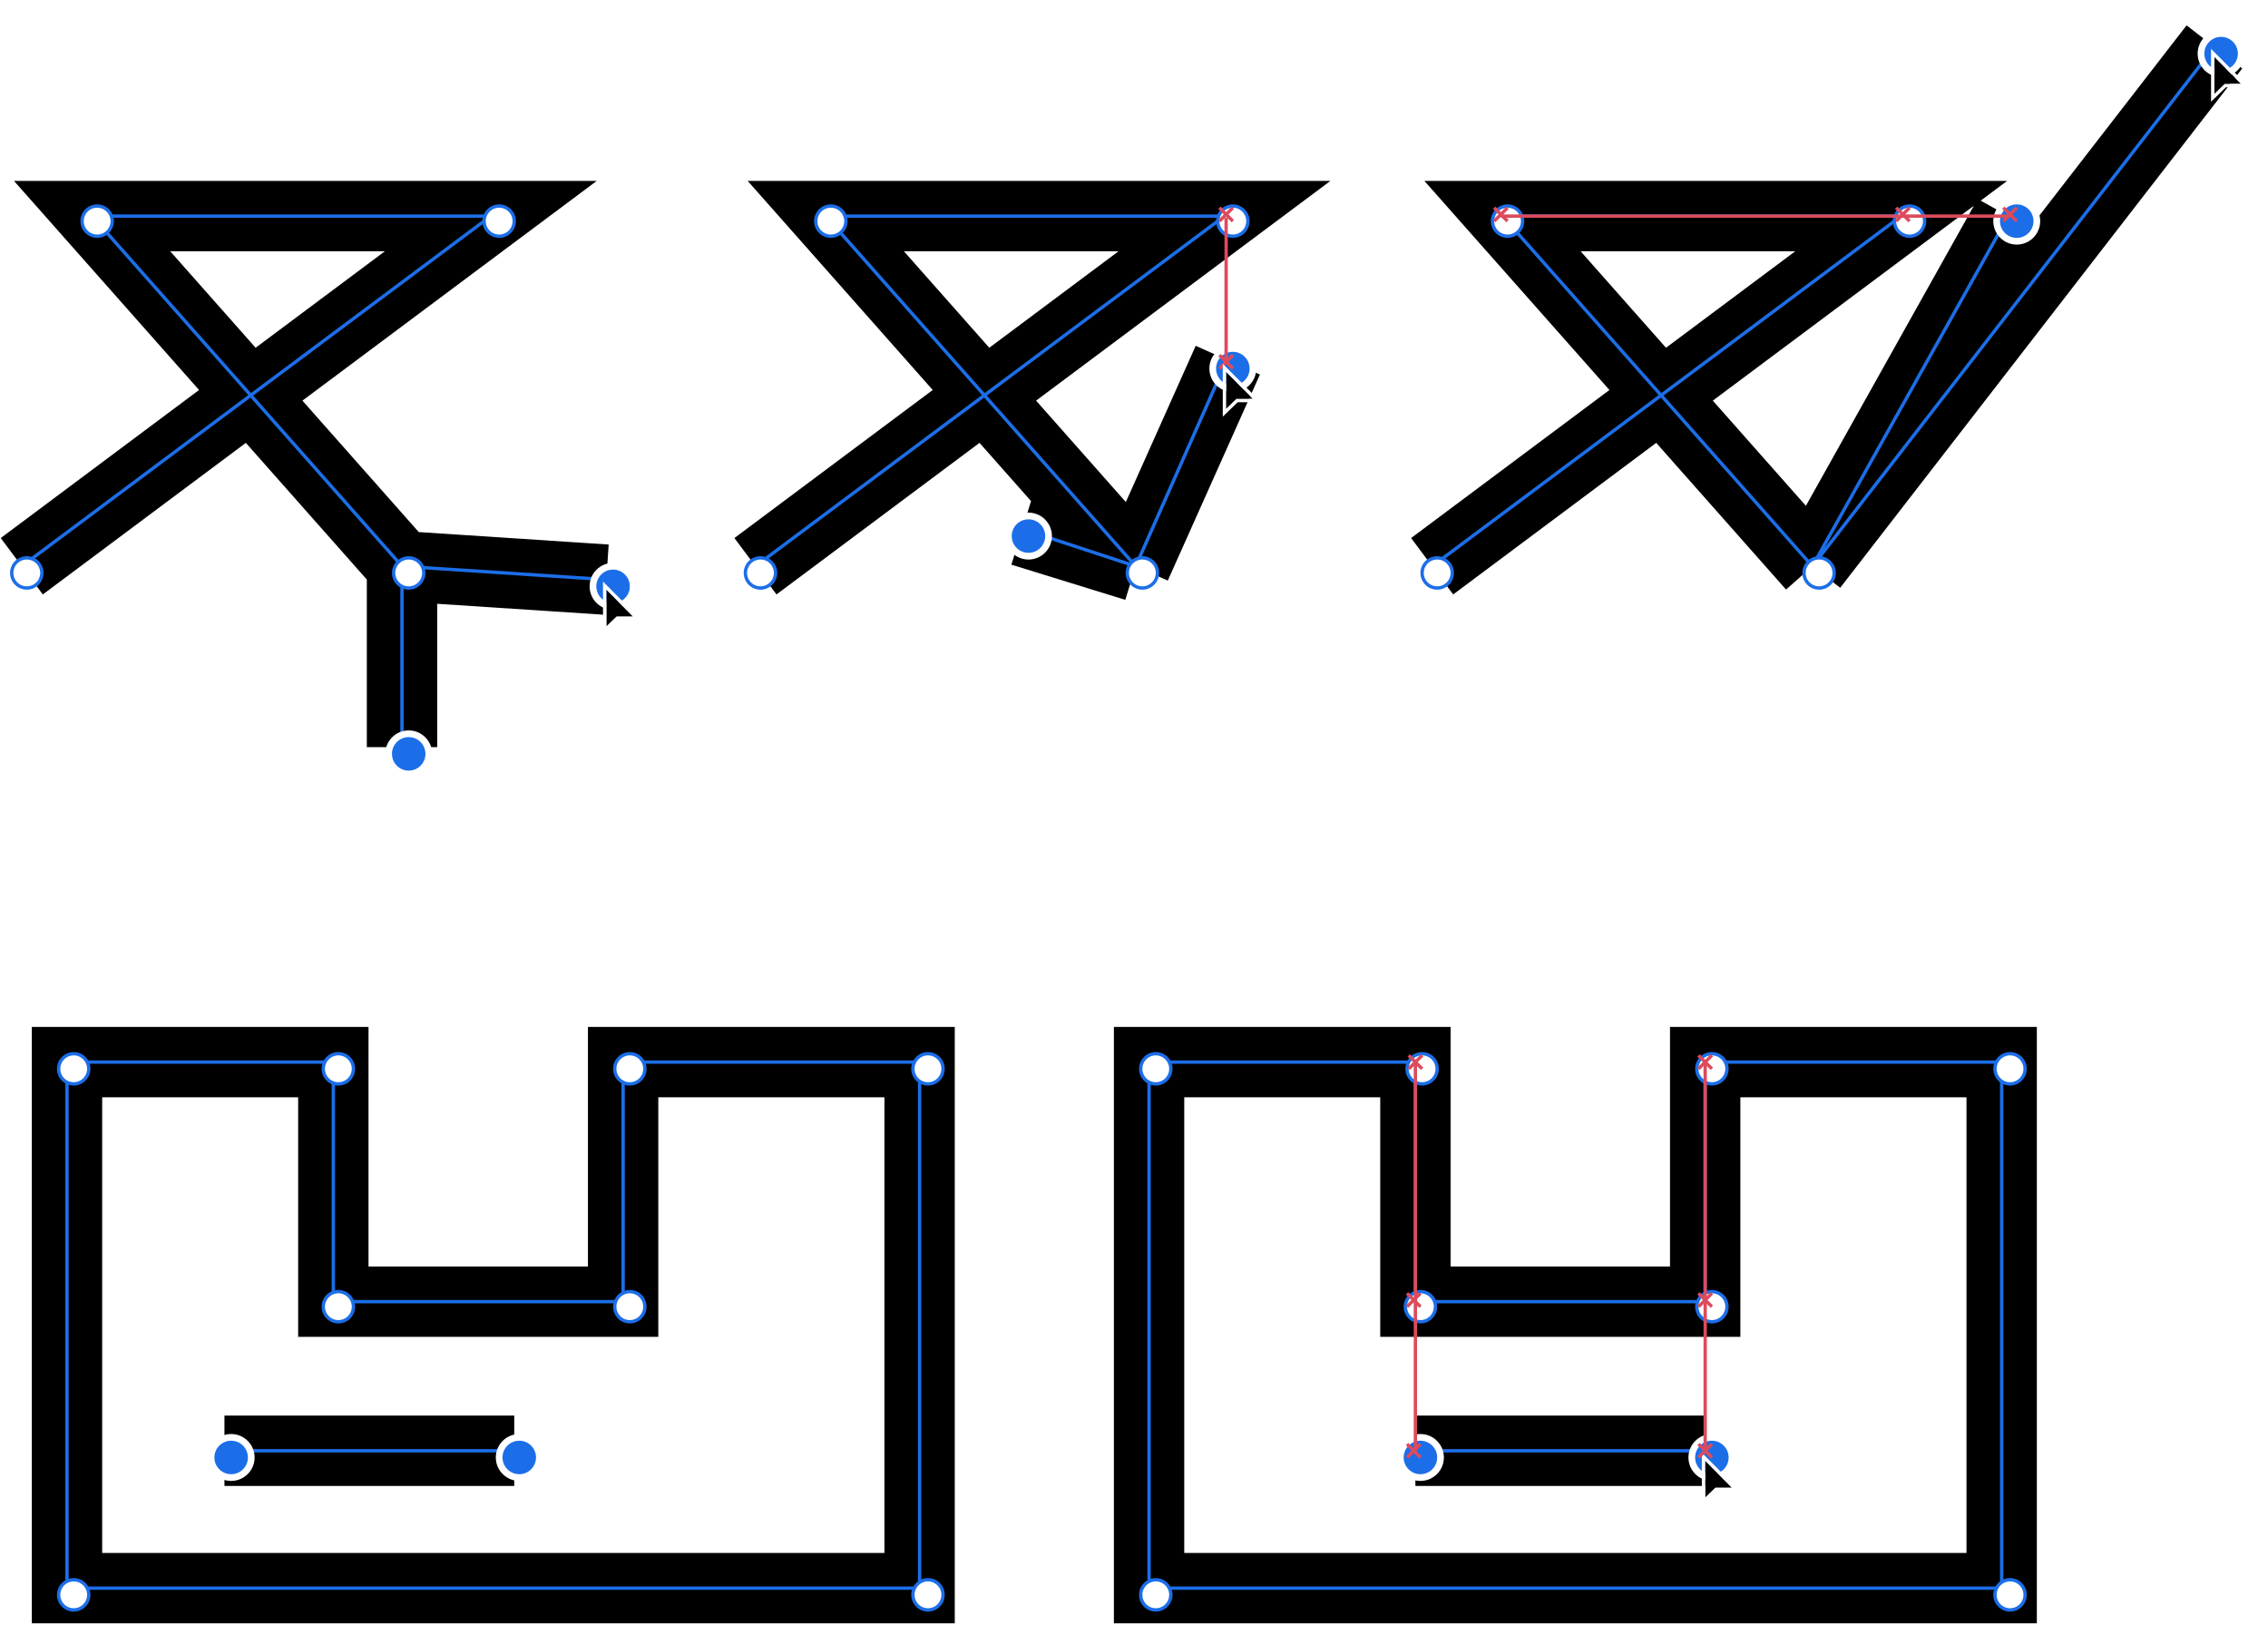 <svg width="677" height="485" viewBox="0 0 677 485" fill="none" xmlns="http://www.w3.org/2000/svg">
<path d="M6.5 169L146.5 64.5H27.5L120 169M120 169L181 173M120 169V223" stroke="black" stroke-width="21"/>
<path d="M225.5 169L365.5 64.5H246.5L339 169M339 169L366.5 107.5M339 169L305 158.5" stroke="black" stroke-width="21"/>
<path d="M427.5 169L567.5 64.5H448.5L541 169M541 169L661 14M541 169L599.5 64.5" stroke="black" stroke-width="21"/>
<path d="M6.5 169L146.5 64.5H27.5L120 169M120 169L181 173M120 169V223" stroke="#1C6EE8"/>
<path d="M225.5 169L365.5 64.5H246.5L339 169M339 169L366 108M339 169L305.5 158" stroke="#1C6EE8"/>
<path d="M427.5 169L567.5 64.5H448.5L541 169M541 169L661 14M541 169L599.5 64.5" stroke="#1C6EE8"/>
<circle cx="29" cy="66" r="4.5" fill="white" stroke="#1C6EE8"/>
<circle cx="248" cy="66" r="4.5" fill="white" stroke="#1C6EE8"/>
<circle cx="450" cy="66" r="4.5" fill="white" stroke="#1C6EE8"/>
<circle cx="149" cy="66" r="4.5" fill="white" stroke="#1C6EE8"/>
<circle cx="368" cy="66" r="4.5" fill="white" stroke="#1C6EE8"/>
<circle cx="570" cy="66" r="4.5" fill="white" stroke="#1C6EE8"/>
<circle cx="8" cy="171" r="4.5" fill="white" stroke="#1C6EE8"/>
<circle cx="227" cy="171" r="4.5" fill="white" stroke="#1C6EE8"/>
<circle cx="429" cy="171" r="4.5" fill="white" stroke="#1C6EE8"/>
<circle cx="122" cy="171" r="4.5" fill="white" stroke="#1C6EE8"/>
<circle cx="341" cy="171" r="4.5" fill="white" stroke="#1C6EE8"/>
<circle cx="543" cy="171" r="4.5" fill="white" stroke="#1C6EE8"/>
<circle cx="122" cy="225" r="6" fill="#1C6EE8" stroke="white" stroke-width="2"/>
<circle cx="307" cy="160" r="6" fill="#1C6EE8" stroke="white" stroke-width="2"/>
<circle cx="602" cy="66" r="6" fill="#1C6EE8" stroke="white" stroke-width="2"/>
<circle cx="183" cy="175" r="6" fill="#1C6EE8" stroke="white" stroke-width="2"/>
<circle cx="368" cy="110" r="6" fill="#1C6EE8" stroke="white" stroke-width="2"/>
<circle cx="663" cy="16" r="6" fill="#1C6EE8" stroke="white" stroke-width="2"/>
<g filter="url(#filter0_d_1_185911)">
<path fill-rule="evenodd" clip-rule="evenodd" d="M181 175V186L183.909 183.182L184.066 183.045H189L181 175Z" fill="black"/>
<path fill-rule="evenodd" clip-rule="evenodd" d="M180 172.576L191.405 184.045H184.455L180 188.361V172.576ZM184.066 183.045H189L181 175V186L183.909 183.182L184.066 183.045Z" fill="white"/>
</g>
<path d="M366 108L366 65" stroke="#DC4B5C"/>
<path d="M600 64.5L448 64.5" stroke="#DC4B5C"/>
<path d="M364 106L368 110M368 106L364 110" stroke="#DC4B5C"/>
<path d="M598 62L602 66M602 62L598 66" stroke="#DC4B5C"/>
<path d="M446 62L450 66M450 62L446 66" stroke="#DC4B5C"/>
<path d="M364 62L368 66M368 62L364 66" stroke="#DC4B5C"/>
<path d="M566 62L570 66M570 62L566 66" stroke="#DC4B5C"/>
<g filter="url(#filter1_d_1_185911)">
<path fill-rule="evenodd" clip-rule="evenodd" d="M366 110V121L368.909 118.182L369.066 118.045H374L366 110Z" fill="black"/>
<path fill-rule="evenodd" clip-rule="evenodd" d="M365 107.576L376.405 119.046H369.455L365 123.361V107.576ZM369.066 118.046H374L366 110V121L368.909 118.182L369.066 118.046Z" fill="white"/>
</g>
<g filter="url(#filter2_d_1_185911)">
<path fill-rule="evenodd" clip-rule="evenodd" d="M661 16V27L663.909 24.182L664.066 24.046H669L661 16Z" fill="black"/>
<path fill-rule="evenodd" clip-rule="evenodd" d="M660 13.576L671.405 25.046H664.455L660 29.361V13.576ZM664.066 24.046H669L661 16V27L663.909 24.182L664.066 24.046Z" fill="white"/>
</g>
<path d="M67 433H153.5M20 317H99.5V388.5H186V317H274.5V474H20V317Z" stroke="black" stroke-width="21"/>
<path d="M422.5 433H509M343 317H422.5V388.5H509V317H597.5V474H343V317Z" stroke="black" stroke-width="21"/>
<path d="M67 433H153.5M20 317H99.5V388.5H186V317H274.5V388.5V474H186H99.5H20V317Z" stroke="#1C6EE8"/>
<path d="M422.5 433H509M343 317H422.5V388.5H509V317H597.5V388.5V474H509H422.5H343V317Z" stroke="#1C6EE8"/>
<circle cx="69" cy="435" r="6" fill="#1C6EE8" stroke="white" stroke-width="2"/>
<circle cx="424" cy="435" r="6" fill="#1C6EE8" stroke="white" stroke-width="2"/>
<circle cx="155" cy="435" r="6" fill="#1C6EE8" stroke="white" stroke-width="2"/>
<circle cx="511" cy="435" r="6" fill="#1C6EE8" stroke="white" stroke-width="2"/>
<circle cx="101" cy="390" r="4.5" fill="white" stroke="#1C6EE8"/>
<circle cx="424" cy="390" r="4.5" fill="white" stroke="#1C6EE8"/>
<circle cx="101" cy="319" r="4.5" fill="white" stroke="#1C6EE8"/>
<circle cx="424.5" cy="319" r="4.5" fill="white" stroke="#1C6EE8"/>
<circle cx="22" cy="319" r="4.5" fill="white" stroke="#1C6EE8"/>
<circle cx="345" cy="319" r="4.5" fill="white" stroke="#1C6EE8"/>
<circle cx="277" cy="319" r="4.5" fill="white" stroke="#1C6EE8"/>
<circle cx="600" cy="319" r="4.5" fill="white" stroke="#1C6EE8"/>
<circle cx="22" cy="476" r="4.5" fill="white" stroke="#1C6EE8"/>
<circle cx="345" cy="476" r="4.5" fill="white" stroke="#1C6EE8"/>
<circle cx="277" cy="476" r="4.5" fill="white" stroke="#1C6EE8"/>
<circle cx="600" cy="476" r="4.5" fill="white" stroke="#1C6EE8"/>
<circle cx="188" cy="390" r="4.5" fill="white" stroke="#1C6EE8"/>
<circle cx="511" cy="390" r="4.5" fill="white" stroke="#1C6EE8"/>
<circle cx="188" cy="319" r="4.5" fill="white" stroke="#1C6EE8"/>
<circle cx="511" cy="319" r="4.5" fill="white" stroke="#1C6EE8"/>
<g filter="url(#filter3_d_1_185911)">
<path fill-rule="evenodd" clip-rule="evenodd" d="M509 435V446L511.909 443.182L512.066 443.045H517L509 435Z" fill="black"/>
<path fill-rule="evenodd" clip-rule="evenodd" d="M508 432.576L519.405 444.046H512.455L508 448.361V432.576ZM512.066 443.046H517L509 435V446L511.909 443.182L512.066 443.046Z" fill="white"/>
</g>
<path d="M507 431L511 435M511 431L507 435" stroke="#DC4B5C"/>
<path d="M507 386L511 390M511 386L507 390" stroke="#DC4B5C"/>
<path d="M507 315L511 319M511 315L507 319" stroke="#DC4B5C"/>
<path d="M420 431L424 435M424 431L420 435" stroke="#DC4B5C"/>
<path d="M420 386L424 390M424 386L420 390" stroke="#DC4B5C"/>
<path d="M420.5 315L424.5 319M424.5 315L420.5 319" stroke="#DC4B5C"/>
<path d="M422.5 433L422.5 317" stroke="#DC4B5C"/>
<path d="M509 433L509 317" stroke="#DC4B5C"/>
<defs>
<filter id="filter0_d_1_185911" x="162" y="157" width="38" height="38" filterUnits="userSpaceOnUse" color-interpolation-filters="sRGB">
<feFlood flood-opacity="0" result="BackgroundImageFix"/>
<feColorMatrix in="SourceAlpha" type="matrix" values="0 0 0 0 0 0 0 0 0 0 0 0 0 0 0 0 0 0 127 0" result="hardAlpha"/>
<feOffset dy="1"/>
<feGaussianBlur stdDeviation="1.5"/>
<feColorMatrix type="matrix" values="0 0 0 0 0 0 0 0 0 0 0 0 0 0 0 0 0 0 0.35 0"/>
<feBlend mode="normal" in2="BackgroundImageFix" result="effect1_dropShadow_1_185911"/>
<feBlend mode="normal" in="SourceGraphic" in2="effect1_dropShadow_1_185911" result="shape"/>
</filter>
<filter id="filter1_d_1_185911" x="347" y="92" width="38" height="38" filterUnits="userSpaceOnUse" color-interpolation-filters="sRGB">
<feFlood flood-opacity="0" result="BackgroundImageFix"/>
<feColorMatrix in="SourceAlpha" type="matrix" values="0 0 0 0 0 0 0 0 0 0 0 0 0 0 0 0 0 0 127 0" result="hardAlpha"/>
<feOffset dy="1"/>
<feGaussianBlur stdDeviation="1.5"/>
<feColorMatrix type="matrix" values="0 0 0 0 0 0 0 0 0 0 0 0 0 0 0 0 0 0 0.35 0"/>
<feBlend mode="normal" in2="BackgroundImageFix" result="effect1_dropShadow_1_185911"/>
<feBlend mode="normal" in="SourceGraphic" in2="effect1_dropShadow_1_185911" result="shape"/>
</filter>
<filter id="filter2_d_1_185911" x="642" y="-2" width="38" height="38" filterUnits="userSpaceOnUse" color-interpolation-filters="sRGB">
<feFlood flood-opacity="0" result="BackgroundImageFix"/>
<feColorMatrix in="SourceAlpha" type="matrix" values="0 0 0 0 0 0 0 0 0 0 0 0 0 0 0 0 0 0 127 0" result="hardAlpha"/>
<feOffset dy="1"/>
<feGaussianBlur stdDeviation="1.5"/>
<feColorMatrix type="matrix" values="0 0 0 0 0 0 0 0 0 0 0 0 0 0 0 0 0 0 0.35 0"/>
<feBlend mode="normal" in2="BackgroundImageFix" result="effect1_dropShadow_1_185911"/>
<feBlend mode="normal" in="SourceGraphic" in2="effect1_dropShadow_1_185911" result="shape"/>
</filter>
<filter id="filter3_d_1_185911" x="490" y="417" width="38" height="38" filterUnits="userSpaceOnUse" color-interpolation-filters="sRGB">
<feFlood flood-opacity="0" result="BackgroundImageFix"/>
<feColorMatrix in="SourceAlpha" type="matrix" values="0 0 0 0 0 0 0 0 0 0 0 0 0 0 0 0 0 0 127 0" result="hardAlpha"/>
<feOffset dy="1"/>
<feGaussianBlur stdDeviation="1.5"/>
<feColorMatrix type="matrix" values="0 0 0 0 0 0 0 0 0 0 0 0 0 0 0 0 0 0 0.35 0"/>
<feBlend mode="normal" in2="BackgroundImageFix" result="effect1_dropShadow_1_185911"/>
<feBlend mode="normal" in="SourceGraphic" in2="effect1_dropShadow_1_185911" result="shape"/>
</filter>
</defs>
</svg>
